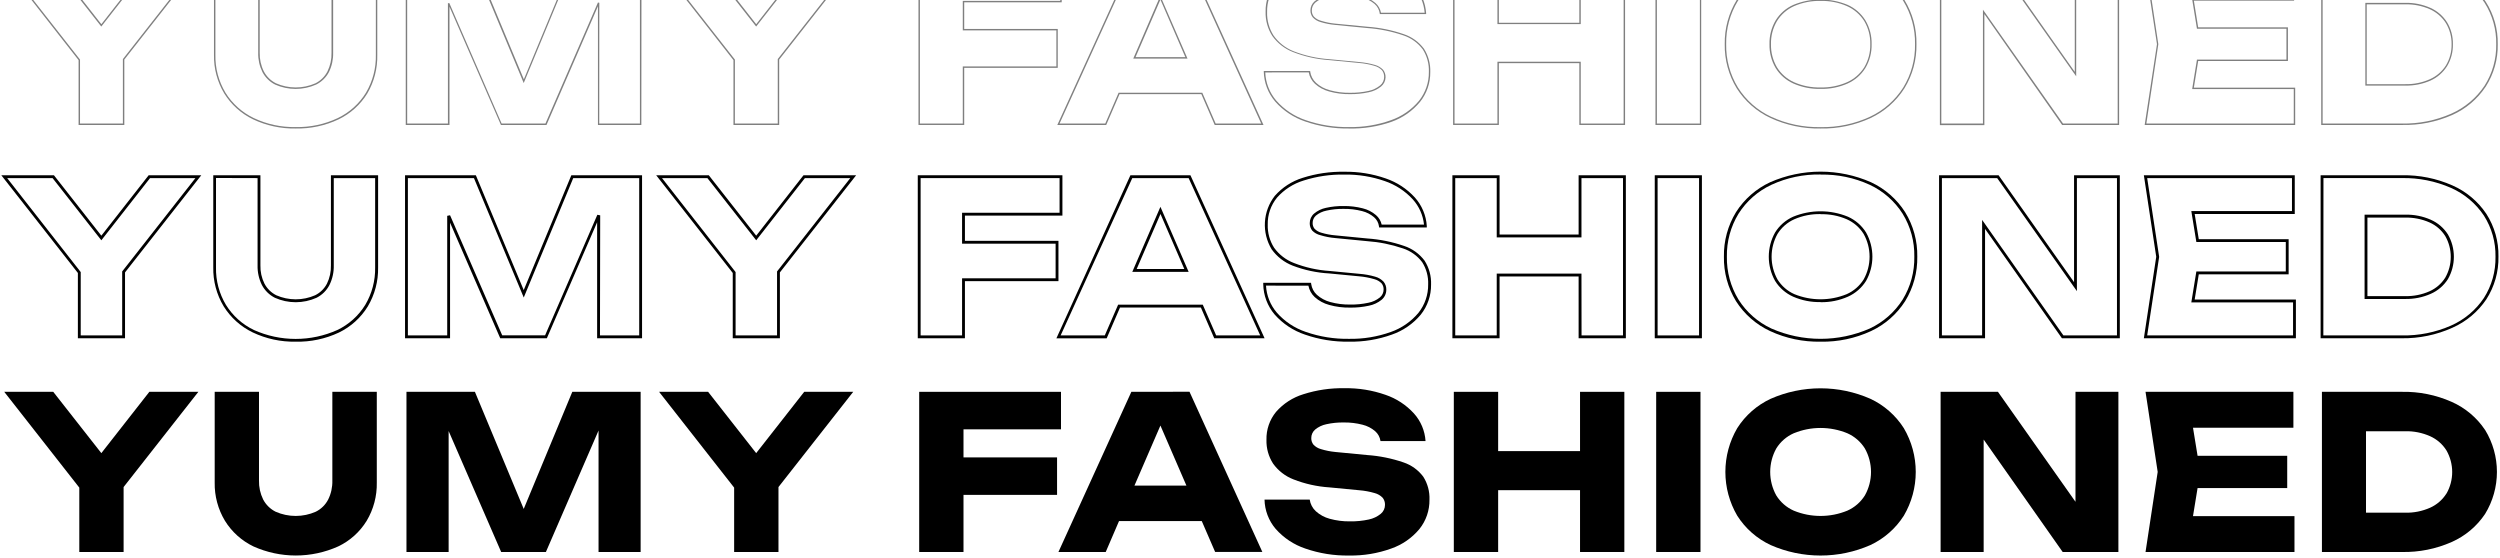 <svg width="878" height="196" viewBox="0 0 878 196" fill="none" xmlns="http://www.w3.org/2000/svg">
<path d="M52.45 137.61L35.59 159.14L18.7 137.61H1.49L27.85 171.25V193.86H43.41V171.05L69.66 137.61H52.45Z" fill="black"/>
<path d="M116.72 168.74C116.787 171.056 116.286 173.353 115.26 175.43C114.303 177.284 112.779 178.783 110.91 179.71C108.686 180.693 106.282 181.2 103.85 181.2C101.419 181.2 99.014 180.693 96.79 179.71C94.921 178.772 93.392 177.272 92.42 175.42C91.403 173.35 90.902 171.065 90.96 168.76V137.61H75.4V169.49C75.319 174.209 76.566 178.856 79 182.9C81.407 186.792 84.877 189.915 89 191.9C93.682 194.006 98.757 195.095 103.89 195.095C109.024 195.095 114.099 194.006 118.78 191.9C122.916 189.933 126.39 186.806 128.78 182.9C131.197 178.847 132.427 174.198 132.33 169.48V137.61H116.72V168.74Z" fill="black"/>
<path d="M183.93 178.74L166.79 137.61H142.75V193.86H157.56V151.38L176.01 193.86H191.72L210.21 151.2V193.86H224.99V137.61H200.99L183.93 178.74Z" fill="black"/>
<path d="M282.44 137.61L265.57 159.14L248.69 137.61H231.47L257.83 171.25V193.86H273.4V171.05L299.65 137.61H282.44Z" fill="black"/>
<path d="M338.38 150.78H372.62V137.61H322.82V193.86H338.38V173.8H371.24V160.64H338.38V150.78Z" fill="black"/>
<path d="M397.33 137.61L371.72 193.86H388.33L393 183H422.06L426.75 193.83H443.33L417.75 137.58L397.33 137.61ZM398.42 170.54L407.54 149.45L416.67 170.54H398.42Z" fill="black"/>
<path d="M492.92 162.4C488.789 160.98 484.488 160.11 480.13 159.81L468.92 158.73C467.224 158.565 465.549 158.23 463.92 157.73C462.916 157.463 462.006 156.923 461.29 156.17C460.767 155.512 460.494 154.69 460.52 153.85C460.515 153.28 460.635 152.716 460.871 152.198C461.108 151.679 461.456 151.219 461.89 150.85C463.026 149.92 464.371 149.281 465.81 148.99C467.806 148.547 469.846 148.339 471.89 148.37C474.126 148.334 476.356 148.6 478.52 149.16C480.154 149.56 481.671 150.337 482.95 151.43C483.972 152.324 484.639 153.556 484.83 154.9H500.65C500.423 151.304 498.989 147.89 496.58 145.21C493.855 142.216 490.414 139.962 486.58 138.66C481.961 137.044 477.093 136.259 472.2 136.34C467.29 136.243 462.397 136.96 457.72 138.46C454.021 139.592 450.711 141.732 448.16 144.64C445.893 147.399 444.693 150.88 444.78 154.45C444.695 157.399 445.5 160.305 447.09 162.79C448.886 165.311 451.382 167.248 454.27 168.36C458.313 169.944 462.577 170.892 466.91 171.17L477.34 172.17C479.186 172.315 481.013 172.65 482.79 173.17C483.856 173.449 484.825 174.017 485.59 174.81C486.149 175.517 486.44 176.399 486.41 177.3C486.412 177.902 486.28 178.497 486.024 179.041C485.768 179.586 485.394 180.067 484.93 180.45C483.705 181.446 482.257 182.132 480.71 182.45C478.556 182.921 476.355 183.139 474.15 183.1C471.729 183.142 469.314 182.836 466.98 182.19C465.17 181.704 463.501 180.795 462.11 179.54C460.949 178.462 460.194 177.018 459.97 175.45H444.1C444.175 179.224 445.553 182.856 448 185.73C450.805 188.912 454.399 191.299 458.42 192.65C463.35 194.361 468.543 195.19 473.76 195.1C478.804 195.195 483.823 194.368 488.57 192.66C492.45 191.318 495.887 188.938 498.51 185.78C500.844 182.863 502.088 179.225 502.03 175.49C502.143 172.645 501.386 169.834 499.86 167.43C498.115 165.084 495.693 163.329 492.92 162.4Z" fill="black"/>
<path d="M554.91 158.43H526.15V137.61H510.58V193.86H526.15V172.15H554.91V193.86H570.47V137.61H554.91V158.43Z" fill="black"/>
<path d="M597.21 137.61H581.65V193.86H597.21V137.61Z" fill="black"/>
<path d="M656.87 140.05C651.354 137.626 645.395 136.374 639.37 136.374C633.345 136.374 627.386 137.626 621.87 140.05C617.043 142.298 612.962 145.883 610.11 150.38C607.386 155.041 605.951 160.342 605.951 165.74C605.951 171.138 607.386 176.439 610.11 181.1C612.962 185.597 617.043 189.182 621.87 191.43C627.386 193.854 633.345 195.106 639.37 195.106C645.395 195.106 651.354 193.854 656.87 191.43C661.692 189.175 665.772 185.591 668.63 181.1C671.367 176.444 672.81 171.141 672.81 165.74C672.81 160.339 671.367 155.036 668.63 150.38C665.772 145.889 661.692 142.305 656.87 140.05ZM654.94 174C653.468 176.353 651.327 178.213 648.79 179.34C642.758 181.82 635.992 181.82 629.96 179.34C627.428 178.215 625.292 176.354 623.83 174C622.429 171.476 621.694 168.637 621.694 165.75C621.694 162.863 622.429 160.024 623.83 157.5C625.289 155.143 627.426 153.282 629.96 152.16C635.992 149.68 642.758 149.68 648.79 152.16C651.329 153.284 653.471 155.144 654.94 157.5C656.356 160.019 657.099 162.86 657.099 165.75C657.099 168.64 656.356 171.481 654.94 174Z" fill="black"/>
<path d="M728.91 176.23L701.68 137.61H681.54V193.86H696.66V154.37L724.41 193.86H743.98V137.61H728.91V176.23Z" fill="black"/>
<path d="M771.79 171.4H803.27V160.08H771.79L770.18 150.21H805.44V137.61H753.51L757.78 165.74L753.51 193.86H805.82V181.26H770.18L771.79 171.4Z" fill="black"/>
<path d="M872.76 151C869.859 146.656 865.78 143.229 861 141.12C855.5 138.687 849.534 137.489 843.52 137.61H815.46V193.86H843.54C849.553 193.984 855.519 192.789 861.02 190.36C865.79 188.254 869.862 184.834 872.76 180.5C875.481 176.058 876.921 170.949 876.921 165.74C876.921 160.531 875.481 155.422 872.76 150.98V151ZM859.2 173.31C857.825 175.509 855.827 177.249 853.46 178.31C850.709 179.532 847.721 180.13 844.71 180.06H830.94V151.45H844.71C847.721 151.38 850.709 151.978 853.46 153.2C855.828 154.26 857.826 156 859.2 158.2C860.518 160.507 861.21 163.118 861.21 165.775C861.21 168.432 860.518 171.043 859.2 173.35V173.31Z" fill="black"/>
<path d="M43.91 118.8H27.35V95.86L0.46 61.55H18.94L35.59 82.77L52.21 61.55H70.69L43.91 95.67V118.8ZM28.35 117.8H42.91V95.32L43.02 95.19L68.63 62.55H52.69L35.59 84.39L18.46 62.55H2.51L28.35 95.55V117.8Z" fill="black"/>
<path d="M103.86 120C98.638 120.104 93.464 118.988 88.75 116.74C84.544 114.711 81.003 111.527 78.54 107.56C76.069 103.435 74.808 98.698 74.9 93.89V61.55H91.46V93.18C91.399 95.403 91.883 97.607 92.87 99.6C93.793 101.363 95.244 102.793 97.02 103.69C99.173 104.635 101.499 105.122 103.85 105.122C106.201 105.122 108.527 104.635 110.68 103.69C112.456 102.81 113.905 101.388 114.82 99.63C115.8 97.621 116.28 95.405 116.22 93.17V61.55H132.79V93.93C132.879 98.738 131.625 103.475 129.17 107.61C126.733 111.587 123.202 114.777 119 116.8C114.268 119.022 109.086 120.118 103.86 120ZM75.86 62.51V93.93C75.766 98.551 76.976 103.105 79.35 107.07C81.713 110.885 85.116 113.945 89.16 115.89C93.772 117.96 98.77 119.03 103.825 119.03C108.88 119.03 113.878 117.96 118.49 115.89C122.532 113.95 125.93 110.889 128.28 107.07C130.637 103.091 131.839 98.534 131.75 93.91V62.55H117.22V93.18C117.282 95.576 116.761 97.951 115.7 100.1C114.694 102.042 113.098 103.615 111.14 104.59C108.845 105.612 106.361 106.14 103.85 106.14C101.338 106.14 98.854 105.612 96.56 104.59C94.6 103.606 92.998 102.032 91.98 100.09C90.923 97.95 90.401 95.586 90.46 93.2V62.55L75.86 62.51Z" fill="black"/>
<path d="M225.49 118.8H209.71V78.06L192.05 118.8H175.68L158.06 78.22V118.8H142.25V61.55H167.12L183.93 101.88L200.65 61.55H225.49V118.8ZM210.71 117.8H224.49V62.55H201.32L183.94 104.49L166.45 62.55H143.25V117.8H157.06V75.8L158.06 75.6L176.38 117.78H191.43L209.79 75.43L210.79 75.62L210.71 117.8Z" fill="black"/>
<path d="M273.9 118.8H257.34V95.86L230.45 61.55H248.93L265.58 82.77L282.19 61.55H300.68L273.9 95.67V118.8ZM258.34 117.8H272.9V95.32L273.01 95.19L298.62 62.55H282.68L265.58 84.39L248.44 62.55H232.5L258.34 95.55V117.8Z" fill="black"/>
<path d="M338.88 118.8H322.32V61.55H373.12V75.72H338.88V84.58H371.73V98.74H338.88V118.8ZM323.32 117.8H337.88V97.74H370.73V85.58H337.88V74.72H372.12V62.55H323.32V117.8Z" fill="black"/>
<path d="M444.12 118.8H426.44L421.75 108H393.35L388.66 118.83H371L397 61.55H418.08L444.12 118.8ZM427.12 117.8H442.59L417.45 62.55H397.66L372.5 117.8H388L392.69 107H422.41L427.12 117.8ZM417.45 95.48H397.66L407.54 72.63L417.45 95.48ZM399.2 94.48H415.93L407.56 75.15L399.2 94.48Z" fill="black"/>
<path d="M473.8 120C468.524 120.087 463.274 119.244 458.29 117.51C454.186 116.129 450.517 113.695 447.65 110.45C445.135 107.475 443.723 103.725 443.65 99.83V99.31H460.43L460.49 99.74C460.696 101.2 461.403 102.543 462.49 103.54C463.829 104.74 465.432 105.607 467.17 106.07C469.449 106.697 471.806 106.997 474.17 106.96C476.334 106.997 478.495 106.782 480.61 106.32C482.075 106.036 483.448 105.397 484.61 104.46C485.021 104.125 485.351 103.702 485.578 103.223C485.805 102.744 485.922 102.22 485.92 101.69C485.954 100.901 485.702 100.127 485.21 99.51C484.505 98.798 483.62 98.29 482.65 98.04C480.905 97.527 479.112 97.192 477.3 97.04L466.87 96.04C462.464 95.795 458.123 94.871 454 93.3C451.028 92.142 448.456 90.144 446.6 87.55C444.866 84.68 444.042 81.352 444.239 78.004C444.435 74.657 445.642 71.448 447.7 68.8C450.316 65.825 453.704 63.63 457.49 62.46C462.221 60.953 467.166 60.23 472.13 60.32C477.08 60.245 482.005 61.04 486.68 62.67C490.595 64.004 494.11 66.306 496.9 69.36C499.376 72.131 500.851 75.652 501.09 79.36V79.89H484.35L484.29 79.45C484.123 78.222 483.511 77.097 482.57 76.29C481.352 75.249 479.906 74.51 478.35 74.13C476.228 73.582 474.041 73.323 471.85 73.36C469.833 73.327 467.819 73.532 465.85 73.97C464.493 74.241 463.224 74.838 462.15 75.71C461.779 76.037 461.484 76.44 461.285 76.893C461.086 77.345 460.989 77.836 461 78.33C460.976 79.054 461.21 79.762 461.66 80.33C462.319 81.004 463.148 81.488 464.06 81.73C465.667 82.209 467.319 82.52 468.99 82.66L480.2 83.75C484.603 84.052 488.947 84.933 493.12 86.37C495.999 87.323 498.516 89.139 500.33 91.57C501.91 94.061 502.698 96.972 502.59 99.92C502.642 103.767 501.36 107.513 498.96 110.52C496.271 113.728 492.764 116.147 488.81 117.52C483.998 119.248 478.912 120.088 473.8 120ZM444.62 100.31C444.81 103.805 446.146 107.14 448.42 109.8C451.169 112.917 454.691 115.255 458.63 116.58C463.506 118.27 468.64 119.089 473.8 119C478.781 119.088 483.738 118.275 488.43 116.6C492.221 115.276 495.584 112.951 498.16 109.87C500.418 107.031 501.623 103.497 501.57 99.87C501.679 97.125 500.95 94.411 499.48 92.09C497.782 89.825 495.429 88.135 492.74 87.25C488.652 85.852 484.4 84.992 480.09 84.69L468.87 83.6C467.122 83.453 465.396 83.117 463.72 82.6C462.638 82.345 461.651 81.791 460.87 81C460.266 80.255 459.951 79.318 459.98 78.36C459.977 77.722 460.113 77.09 460.379 76.51C460.645 75.93 461.034 75.414 461.52 75C462.71 74.001 464.129 73.314 465.65 73C467.684 72.545 469.765 72.33 471.85 72.36C474.133 72.327 476.409 72.599 478.62 73.17C480.327 73.592 481.913 74.407 483.25 75.55C484.257 76.42 484.958 77.591 485.25 78.89H500.11C499.771 75.582 498.387 72.469 496.16 70C493.478 67.078 490.105 64.877 486.35 63.6C481.788 62.009 476.981 61.234 472.15 61.31C467.294 61.219 462.457 61.925 457.83 63.4C454.222 64.499 450.989 66.576 448.49 69.4C446.305 72.073 445.149 75.439 445.23 78.89C445.143 81.756 445.92 84.582 447.46 87C449.216 89.441 451.65 91.311 454.46 92.38C458.455 93.945 462.668 94.882 466.95 95.16L477.37 96.16C479.253 96.3 481.116 96.635 482.93 97.16C484.078 97.463 485.118 98.084 485.93 98.95C486.568 99.745 486.901 100.741 486.87 101.76C486.871 102.432 486.723 103.096 486.438 103.704C486.153 104.313 485.737 104.851 485.22 105.28C483.935 106.324 482.414 107.038 480.79 107.36C478.597 107.842 476.355 108.067 474.11 108.03C471.641 108.072 469.178 107.756 466.8 107.09C464.912 106.585 463.171 105.639 461.72 104.33C460.581 103.262 459.808 101.862 459.51 100.33L444.62 100.31Z" fill="black"/>
<path d="M571 118.8H554.41V97.09H526.65V118.8H510.08V61.55H526.65V82.37H554.41V61.55H571V118.8ZM555.44 117.8H570V62.55H555.41V83.37H525.65V62.55H511.08V117.8H525.65V96.09H555.41L555.44 117.8Z" fill="black"/>
<path d="M597.71 118.8H581.15V61.55H597.71V118.8ZM582.15 117.8H596.71V62.55H582.15V117.8Z" fill="black"/>
<path d="M639.39 120C633.281 120.115 627.226 118.843 621.68 116.28C616.756 113.994 612.591 110.343 609.68 105.76C606.813 101.061 605.342 95.644 605.44 90.14C605.342 84.636 606.813 79.219 609.68 74.52C612.591 69.937 616.756 66.286 621.68 64C627.26 61.547 633.29 60.281 639.385 60.281C645.481 60.281 651.51 61.547 657.09 64C662.009 66.294 666.172 69.944 669.09 74.52C671.968 79.215 673.446 84.634 673.35 90.14C673.446 95.646 671.968 101.065 669.09 105.76C666.172 110.336 662.009 113.986 657.09 116.28C651.548 118.845 645.496 120.117 639.39 120ZM639.39 61.28C633.434 61.167 627.53 62.404 622.12 64.9C617.38 67.111 613.372 70.633 610.57 75.05C607.802 79.59 606.383 84.824 606.48 90.14C606.383 95.456 607.802 100.69 610.57 105.23C613.372 109.647 617.38 113.169 622.12 115.38C627.563 117.766 633.442 118.998 639.385 118.998C645.328 118.998 651.207 117.766 656.65 115.38C661.387 113.164 665.394 109.643 668.2 105.23C670.984 100.696 672.41 95.459 672.31 90.14C672.411 84.82 670.985 79.584 668.2 75.05C665.394 70.637 661.387 67.116 656.65 64.9C651.242 62.416 645.34 61.192 639.39 61.32V61.28ZM639.39 106.09C636.077 106.163 632.788 105.515 629.75 104.19C627.131 103.017 624.923 101.088 623.41 98.65C621.958 96.052 621.196 93.126 621.196 90.15C621.196 87.174 621.958 84.248 623.41 81.65C624.923 79.212 627.131 77.283 629.75 76.11C635.917 73.577 642.833 73.577 649 76.11C651.625 77.282 653.839 79.211 655.36 81.65C656.819 84.246 657.585 87.173 657.585 90.15C657.585 93.127 656.819 96.054 655.36 98.65C653.836 101.086 651.623 103.015 649 104.19C645.976 105.527 642.696 106.189 639.39 106.13V106.09ZM639.39 75.19C636.222 75.118 633.076 75.735 630.17 77C627.728 78.085 625.669 79.879 624.26 82.15C622.899 84.597 622.185 87.35 622.185 90.15C622.185 92.95 622.899 95.703 624.26 98.15C625.669 100.421 627.728 102.215 630.17 103.3C636.069 105.713 642.681 105.713 648.58 103.3C651.024 102.21 653.088 100.417 654.51 98.15C655.877 95.705 656.595 92.951 656.595 90.15C656.595 87.349 655.877 84.595 654.51 82.15C653.088 79.883 651.024 78.09 648.58 77C645.681 75.751 642.546 75.147 639.39 75.23V75.19Z" fill="black"/>
<path d="M744.48 118.8H724.15L697.15 80.39V118.8H681V61.55H701.9L728.41 99.1V61.55H744.48V118.8ZM724.67 117.8H743.48V62.55H729.41V102.25L701.41 62.55H682V117.8H696.12V77.23L724.67 117.8Z" fill="black"/>
<path d="M806.32 118.8H752.92L757.27 90.18L752.92 61.55H805.92V75.15H770.77L772.21 84H803.77V96.34H772.21L770.77 105.2H806.32V118.8ZM754.09 117.8H805.32V106.2H769.59L771.36 95.34H802.77V85H771.36L769.59 74.13H804.94V62.55H754.09L758.29 90.18V90.25L754.09 117.8Z" fill="black"/>
<path d="M843.54 118.8H815V61.55H843.58C849.665 61.437 855.702 62.652 861.27 65.11C866.119 67.242 870.26 70.711 873.21 75.11C876.076 79.581 877.555 84.8 877.46 90.11C877.555 95.42 876.076 100.639 873.21 105.11C870.256 109.505 866.116 112.973 861.27 115.11C855.7 117.618 849.648 118.878 843.54 118.8ZM815.96 117.8H843.54C849.48 117.917 855.374 116.736 860.81 114.34C865.493 112.272 869.492 108.915 872.34 104.66C875.097 100.341 876.517 95.303 876.42 90.18C876.517 85.057 875.097 80.019 872.34 75.7C869.495 71.438 865.496 68.074 860.81 66C855.372 63.609 849.479 62.429 843.54 62.54H816L815.96 117.8ZM844.71 105H830.44V75.39H844.71C847.805 75.316 850.879 75.927 853.71 77.18C856.177 78.268 858.265 80.064 859.71 82.34C861.079 84.726 861.8 87.429 861.8 90.18C861.8 92.931 861.079 95.634 859.71 98.02C858.265 100.296 856.177 102.092 853.71 103.18C850.879 104.437 847.807 105.058 844.71 105ZM831.44 104H844.71C847.647 104.066 850.562 103.485 853.25 102.3C855.522 101.288 857.444 99.624 858.77 97.52C860.042 95.293 860.71 92.774 860.71 90.21C860.71 87.646 860.042 85.126 858.77 82.9C857.446 80.793 855.524 79.129 853.25 78.12C850.562 76.935 847.647 76.354 844.71 76.42H831.44V104Z" fill="black"/>
<g opacity="0.5">
<path d="M43.66 43.89H27.6V21.11L1 -12.86H18.85L35.59 8.51L52.33 -12.86H70.18L43.66 20.92V43.89ZM28.1 43.39H43.16V20.75L69.16 -12.36H52.57L35.57 9.32L18.57 -12.36H2L28.1 20.94V43.39Z" fill="black"/>
<path d="M103.86 45.13C98.677 45.228 93.543 44.123 88.86 41.9C84.694 39.889 81.186 36.733 78.75 32.8C76.305 28.717 75.058 24.028 75.15 19.27V-12.86H91.21V18.52C91.15 20.785 91.644 23.03 92.65 25.06C93.596 26.868 95.086 28.334 96.91 29.25C99.098 30.216 101.463 30.715 103.855 30.715C106.247 30.715 108.612 30.216 110.8 29.25C112.599 28.34 114.068 26.889 115 25.1C115.999 23.054 116.49 20.797 116.43 18.52V-12.86H132.5V19.27C132.612 24.024 131.4 28.715 129 32.82C126.575 36.759 123.069 39.918 118.9 41.92C114.202 44.138 109.054 45.237 103.86 45.13ZM75.65 -12.36V19.27C75.557 23.936 76.777 28.534 79.17 32.54C81.562 36.393 85.003 39.484 89.09 41.45C93.7 43.642 98.756 44.73 103.86 44.63C108.964 44.731 114.023 43.649 118.64 41.47C122.724 39.511 126.157 36.418 128.53 32.56C130.9 28.539 132.102 23.936 132 19.27V-12.36H117V18.52C117.062 20.877 116.551 23.214 115.51 25.33C114.509 27.231 112.93 28.765 111 29.71C108.741 30.712 106.296 31.23 103.825 31.23C101.353 31.23 98.909 30.712 96.65 29.71C94.733 28.749 93.165 27.21 92.17 25.31C91.132 23.207 90.621 20.884 90.68 18.54V-12.36H75.65Z" fill="black"/>
<path d="M225.24 43.89H210V2.19L191.93 43.89H175.93L175.86 43.74L157.86 2.36V43.89H142.5V-12.86H167L167.07 -12.7L183.98 27.87L200.87 -12.86H225.29L225.24 43.89ZM210.46 43.39H224.74V-12.36H201.15L183.93 29.17L166.62 -12.36H143V43.39H157.31V1.15L157.79 1.06L176.17 43.39H191.56L210 0.88L210.48 0.98L210.46 43.39Z" fill="black"/>
<path d="M273.65 43.89H257.59V21.11L231 -12.86H248.85L265.58 8.51L282.31 -12.86H300.16L273.65 20.92V43.89ZM258.09 43.39H273.15V20.75L299.15 -12.36H282.56L265.56 9.32L248.56 -12.36H232L258.1 20.94L258.09 43.39Z" fill="black"/>
<path d="M338.63 43.89H322.57V-12.86H372.87V0.81H338.63V10.17H371.48V23.83H338.63V43.89ZM323.07 43.39H338.13V23.33H371V10.67H338.13V0.31H372.37V-12.36H323.07V43.39Z" fill="black"/>
<path d="M443.74 43.89H426.61L421.91 33.06H393.18L388.5 43.89H371.33L397.17 -12.86H417.93L418 -12.71L443.74 43.89ZM426.94 43.39H442.94L417.61 -12.36H397.49L372.11 43.39H388.17L392.86 32.56H422.24L426.94 43.39ZM417.05 20.57H398L407.5 -1.43L417.05 20.57ZM398.8 20.07H416.29L407.54 -0.14L398.8 20.07Z" fill="black"/>
<path d="M473.8 45.13C468.551 45.218 463.329 44.382 458.37 42.66C454.31 41.284 450.68 38.871 447.84 35.66C445.343 32.733 443.931 29.036 443.84 25.19V24.93H460.14V25.15C460.355 26.661 461.082 28.051 462.2 29.09C463.569 30.326 465.215 31.214 467 31.68C469.31 32.325 471.702 32.632 474.1 32.59C476.284 32.624 478.465 32.406 480.6 31.94C482.108 31.639 483.519 30.973 484.71 30C485.155 29.639 485.512 29.181 485.755 28.661C485.997 28.141 486.119 27.573 486.11 27C486.14 26.153 485.867 25.324 485.34 24.66C484.605 23.908 483.678 23.372 482.66 23.11C480.899 22.591 479.09 22.256 477.26 22.11L466.84 21.11C462.48 20.825 458.189 19.87 454.12 18.28C451.191 17.143 448.657 15.176 446.83 12.62C445.216 10.092 444.398 7.138 444.48 4.14C444.391 0.502 445.612 -3.047 447.92 -5.86C450.518 -8.756 453.864 -10.88 457.59 -12C462.293 -13.504 467.213 -14.224 472.15 -14.13C477.07 -14.21 481.966 -13.417 486.61 -11.79C490.487 -10.475 493.968 -8.201 496.73 -5.18C499.172 -2.456 500.626 1.01 500.86 4.66V4.93H484.57V4.71C484.386 3.424 483.748 2.246 482.77 1.39C481.52 0.329 480.041 -0.428 478.45 -0.82C476.305 -1.375 474.095 -1.637 471.88 -1.6C469.863 -1.628 467.85 -1.423 465.88 -0.99C464.454 -0.709 463.12 -0.076 462 0.85C461.591 1.197 461.264 1.629 461.041 2.117C460.818 2.604 460.705 3.134 460.71 3.67C460.682 4.453 460.938 5.22 461.43 5.83C462.127 6.559 463.019 7.073 464 7.31C465.628 7.815 467.303 8.15 469 8.31L480.21 9.39C484.569 9.698 488.869 10.576 493 12C495.83 12.939 498.304 14.722 500.09 17.11C501.648 19.557 502.422 22.421 502.31 25.32C502.362 29.113 501.096 32.806 498.73 35.77C496.088 38.962 492.633 41.38 488.73 42.77C483.936 44.449 478.878 45.248 473.8 45.13ZM444.36 25.44C444.498 29.082 445.862 32.57 448.23 35.34C451.008 38.486 454.563 40.847 458.54 42.19C463.444 43.891 468.609 44.717 473.8 44.63C478.813 44.721 483.8 43.901 488.52 42.21C492.352 40.875 495.749 38.525 498.35 35.41C500.638 32.529 501.863 28.948 501.82 25.27C501.928 22.475 501.185 19.714 499.69 17.35C497.965 15.038 495.569 13.313 492.83 12.41C488.72 11.003 484.444 10.139 480.11 9.84L468.9 8.75C467.17 8.593 465.461 8.258 463.8 7.75C462.753 7.465 461.805 6.898 461.06 6.11C460.498 5.408 460.203 4.529 460.23 3.63C460.231 3.032 460.361 2.44 460.611 1.897C460.861 1.353 461.226 0.87 461.68 0.48C462.838 -0.472 464.211 -1.127 465.68 -1.43C467.694 -1.881 469.755 -2.093 471.82 -2.06C474.079 -2.097 476.333 -1.827 478.52 -1.26C480.191 -0.854 481.743 -0.059 483.05 1.06C484.064 1.946 484.751 3.147 485 4.47H500.34C500.058 1.022 498.652 -2.238 496.34 -4.81C493.633 -7.768 490.225 -9.997 486.43 -11.29C481.838 -12.889 477.001 -13.668 472.14 -13.59C467.257 -13.682 462.393 -12.973 457.74 -11.49C454.086 -10.364 450.815 -8.25 448.29 -5.38C446.078 -2.658 444.911 0.764 445 4.27C444.923 7.168 445.714 10.024 447.27 12.47C449.029 14.963 451.48 16.886 454.32 18C458.339 19.566 462.575 20.507 466.88 20.79L477.31 21.79C479.176 21.936 481.022 22.271 482.82 22.79C483.927 23.085 484.933 23.676 485.73 24.5C486.328 25.255 486.64 26.197 486.61 27.16C486.592 27.784 486.438 28.397 486.16 28.957C485.882 29.516 485.486 30.009 485 30.4C483.742 31.405 482.26 32.091 480.68 32.4C478.506 32.873 476.284 33.095 474.06 33.06C471.614 33.101 469.176 32.788 466.82 32.13C464.961 31.643 463.246 30.717 461.82 29.43C460.675 28.371 459.91 26.966 459.64 25.43L444.36 25.44Z" fill="black"/>
<path d="M570.72 43.89H554.66V22.18H526.4V43.89H510.33V-12.86H526.4V8H554.66V-12.86H570.72V43.89ZM555.16 43.39H570.22V-12.36H555.16V8.46H525.9V-12.36H510.83V43.39H525.9V21.68H555.16V43.39Z" fill="black"/>
<path d="M597.46 43.89H581.4V-12.86H597.46V43.89ZM581.9 43.39H597V-12.36H581.9V43.39Z" fill="black"/>
<path d="M639.39 45.13C633.319 45.246 627.301 43.981 621.79 41.43C616.924 39.154 612.809 35.536 609.93 31C607.09 26.339 605.634 20.967 605.73 15.51C605.63 10.046 607.087 4.667 609.93 4.1008e-05C612.811 -4.526 616.926 -8.135 621.79 -10.4C627.337 -12.834 633.328 -14.09 639.385 -14.09C645.442 -14.09 651.433 -12.834 656.98 -10.4C661.84 -8.129 665.954 -4.522 668.84 4.1008e-05C671.695 4.655 673.159 10.03 673.06 15.49C673.163 20.957 671.698 26.339 668.84 31C665.961 35.529 661.855 39.146 657 41.43C651.487 43.985 645.465 45.25 639.39 45.13ZM639.39 -13.59C633.391 -13.71 627.444 -12.462 622 -9.94C617.22 -7.715 613.18 -4.165 610.36 0.29C607.564 4.871 606.131 10.154 606.23 15.52C606.131 20.883 607.563 26.163 610.36 30.74C613.176 35.205 617.217 38.766 622 41C627.442 43.516 633.385 44.764 639.38 44.65C645.375 44.767 651.318 43.519 656.76 41C661.537 38.762 665.578 35.21 668.41 30.76C671.216 26.186 672.656 20.905 672.56 15.54C672.661 10.165 671.221 4.873 668.41 0.29C665.577 -4.157 661.536 -7.706 656.76 -9.94C651.323 -12.462 645.382 -13.71 639.39 -13.59ZM639.39 31.22C636.114 31.296 632.862 30.654 629.86 29.34C627.282 28.192 625.108 26.297 623.62 23.9C622.13 21.363 621.375 18.462 621.44 15.52C621.372 12.578 622.127 9.676 623.62 7.14C625.104 4.739 627.279 2.843 629.86 1.7C635.946 -0.8 642.773 -0.8 648.86 1.7C651.442 2.85 653.622 4.744 655.12 7.14C656.625 9.671 657.384 12.576 657.31 15.52C657.382 18.464 656.623 21.368 655.12 23.9C653.622 26.296 651.442 28.191 648.86 29.34C645.877 30.648 642.646 31.289 639.39 31.22ZM639.39 0.32C636.187 0.244 633.006 0.869 630.07 2.15C627.592 3.264 625.503 5.092 624.07 7.4C622.628 9.858 621.9 12.671 621.97 15.52C621.903 18.369 622.63 21.181 624.07 23.64C625.504 25.945 627.593 27.769 630.07 28.88C633.006 30.165 636.186 30.793 639.39 30.72C642.584 30.793 645.755 30.165 648.68 28.88C651.172 27.772 653.277 25.948 654.73 23.64C656.178 21.183 656.909 18.371 656.84 15.52C656.91 12.669 656.179 9.856 654.73 7.4C653.278 5.089 651.172 3.262 648.68 2.15C645.754 0.869 642.583 0.244 639.39 0.32Z" fill="black"/>
<path d="M744.23 43.89H724.23L724.15 43.79L696.91 4.94V43.94H681.29V-12.86H701.81L701.89 -12.75L728.66 25.25V-12.86H744.23V43.89ZM724.54 43.39H743.73V-12.36H729.16V26.8L701.55 -12.36H681.79V43.39H696.41V3.39L724.54 43.39Z" fill="black"/>
<path d="M806.07 43.89H753.21L757.53 15.52L753.21 -12.86H805.69V0.24H770.48L772 9.6H803.52V21.43H772L770.48 30.79H806.07V43.89ZM753.8 43.39H805.57V31.29H769.89L771.57 20.93H803V10.1H771.57L769.89 -0.26H805.19V-12.36H753.8L758 15.52L753.8 43.39Z" fill="black"/>
<path d="M843.54 43.89H815.21V-12.86H843.54C849.587 -12.974 855.586 -11.769 861.12 -9.33C865.944 -7.208 870.065 -3.757 873 0.62C875.843 5.062 877.308 10.247 877.21 15.52C877.308 20.79 875.843 25.972 873 30.41C870.088 34.805 865.98 38.275 861.16 40.41C855.611 42.843 849.597 44.03 843.54 43.89ZM815.71 43.39H843.54C849.514 43.506 855.442 42.319 860.91 39.91C865.636 37.819 869.672 34.432 872.55 30.14C875.334 25.779 876.767 20.693 876.67 15.52C876.769 10.347 875.335 5.26 872.55 0.9C869.677 -3.397 865.64 -6.786 860.91 -8.87C855.443 -11.285 849.515 -12.476 843.54 -12.36H815.71V43.39ZM844.71 30.06H830.71V1H844.71C847.757 0.932 850.782 1.537 853.57 2.77C855.971 3.847 858.002 5.607 859.41 7.83C860.809 10.154 861.52 12.828 861.46 15.54C861.519 18.249 860.808 20.919 859.41 23.24C858.005 25.468 855.974 27.232 853.57 28.31C850.779 29.532 847.756 30.129 844.71 30.06ZM831.19 29.56H844.71C847.685 29.626 850.639 29.035 853.36 27.83C855.674 26.809 857.635 25.129 859 23C860.354 20.758 861.047 18.179 861 15.56C861.044 12.938 860.351 10.357 859 8.11C857.638 5.973 855.681 4.28 853.37 3.24C850.646 2.043 847.694 1.456 844.72 1.52H831.19V29.56Z" fill="black"/>
</g>
</svg>
